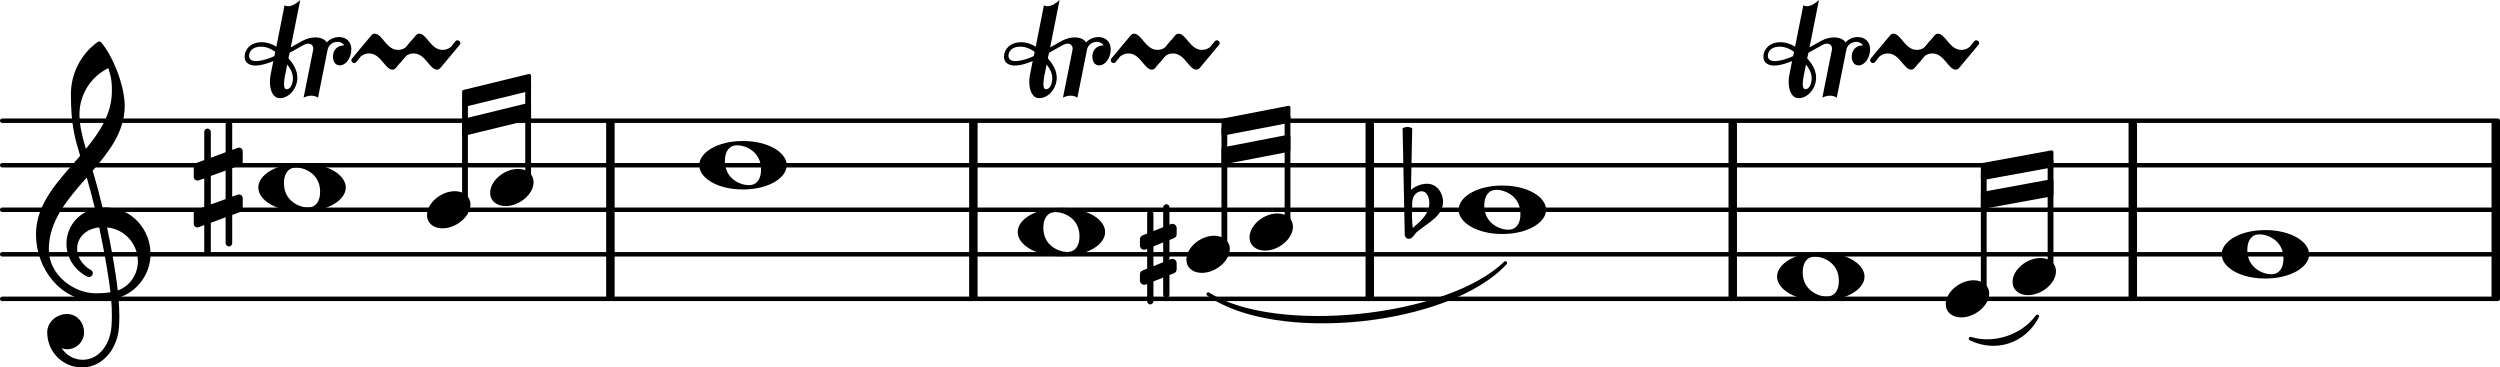<?xml version="1.0" encoding="UTF-8" standalone="no"?>
<svg
   version="1.2"
   width="98.645mm"
   height="14.498mm"
   viewBox="0 0 56.135 8.25"
   id="svg210"
   xmlns="http://www.w3.org/2000/svg"
   xmlns:svg="http://www.w3.org/2000/svg">
  <defs
     id="defs214" />
  <style
     type="text/css"
     id="style2"><![CDATA[
tspan { white-space: pre; }
]]></style>
  <g
     transform="translate(13.611,4.71)"
     id="g6">
    <rect
       x="0"
       y="-2"
       width="0.19"
       height="4"
       ry="0"
       fill="currentColor"
       id="rect4" />
  </g>
  <g
     transform="translate(0,6.71)"
     id="g10">
    <line
       stroke-linejoin="round"
       stroke-linecap="round"
       stroke-width="0.1"
       stroke="currentColor"
       x1="0.05"
       y1="0"
       x2="56.085"
       y2="0"
       id="line8" />
  </g>
  <g
     transform="translate(0,5.71)"
     id="g14">
    <line
       stroke-linejoin="round"
       stroke-linecap="round"
       stroke-width="0.1"
       stroke="currentColor"
       x1="0.05"
       y1="0"
       x2="56.085"
       y2="0"
       id="line12" />
  </g>
  <g
     transform="translate(0,4.71)"
     id="g18">
    <line
       stroke-linejoin="round"
       stroke-linecap="round"
       stroke-width="0.1"
       stroke="currentColor"
       x1="0.05"
       y1="0"
       x2="56.085"
       y2="0"
       id="line16" />
  </g>
  <g
     transform="translate(0,3.71)"
     id="g22">
    <line
       stroke-linejoin="round"
       stroke-linecap="round"
       stroke-width="0.1"
       stroke="currentColor"
       x1="0.05"
       y1="0"
       x2="56.085"
       y2="0"
       id="line20" />
  </g>
  <g
     transform="translate(0,2.71)"
     id="g26">
    <line
       stroke-linejoin="round"
       stroke-linecap="round"
       stroke-width="0.1"
       stroke="currentColor"
       x1="0.05"
       y1="0"
       x2="56.085"
       y2="0"
       id="line24" />
  </g>
  <g
     transform="translate(55.945,4.71)"
     id="g30">
    <rect
       x="0"
       y="-2"
       width="0.19"
       height="4"
       ry="0"
       fill="currentColor"
       id="rect28" />
  </g>
  <g
     transform="translate(47.795,4.71)"
     id="g34">
    <rect
       x="0"
       y="-2"
       width="0.19"
       height="4"
       ry="0"
       fill="currentColor"
       id="rect32" />
  </g>
  <g
     transform="translate(38.812,4.71)"
     id="g38">
    <rect
       x="0"
       y="-2"
       width="0.19"
       height="4"
       ry="0"
       fill="currentColor"
       id="rect36" />
  </g>
  <g
     transform="translate(30.662,4.71)"
     id="g42">
    <rect
       x="0"
       y="-2"
       width="0.19"
       height="4"
       ry="0"
       fill="currentColor"
       id="rect40" />
  </g>
  <g
     transform="translate(21.761,4.71)"
     id="g46">
    <rect
       x="0"
       y="-2"
       width="0.19"
       height="4"
       ry="0"
       fill="currentColor"
       id="rect44" />
  </g>
  <g
     transform="translate(4.35,4.21)"
     id="g50">
    <path
       transform="scale(0.004,-0.004)"
       d="m 0,119 c 0,8 5,15 13,18 l 46,17 v 158 c 0,10 8,19 18,19 10,0 19,-9 19,-19 V 167 l 83,31 v 158 c 0,10 9,19 19,19 10,0 18,-9 18,-19 V 211 l 32,12 c 2,1 5,1 7,1 11,0 20,-9 20,-20 v -60 c 0,-8 -5,-16 -13,-19 L 216,109 V -51 l 32,11 c 2,1 5,1 7,1 11,0 20,-9 20,-20 v -60 c 0,-8 -5,-15 -13,-18 l -46,-17 v -158 c 0,-10 -8,-19 -18,-19 -10,0 -19,9 -19,19 v 145 l -83,-31 v -158 c 0,-10 -9,-19 -19,-19 -10,0 -18,9 -18,19 v 145 l -32,-12 c -2,-1 -5,-1 -7,-1 -11,0 -20,9 -20,20 v 60 c 0,8 5,16 13,19 l 46,16 V 51 L 27,40 C 25,39 22,39 20,39 9,39 0,48 0,59 Z M 179,95 96,65 V -95 l 83,30 z"
       fill="currentColor"
       id="path48" />
  </g>
  <g
     transform="translate(44.478,3.852)"
     id="g54">
    <polygon
       stroke-linejoin="round"
       stroke-linecap="round"
       stroke-width="0.08"
       fill="currentColor"
       stroke="currentColor"
       points="0.04,0.152 0.04,-0.152 1.59,-0.436 1.59,-0.132 "
       id="polygon52" />
  </g>
  <g
     transform="translate(44.478,4.5)"
     id="g58">
    <polygon
       stroke-linejoin="round"
       stroke-linecap="round"
       stroke-width="0.08"
       fill="currentColor"
       stroke="currentColor"
       points="0.04,0.152 0.04,-0.152 1.59,-0.436 1.59,-0.132 "
       id="polygon56" />
  </g>
  <g
     transform="translate(9.588,4.71)"
     id="g62">
    <path
       transform="scale(0.003,-0.003)"
       d="M 208,139 C 277,139 325,99 325,40 325,-51 218,-139 116,-139 47,-139 0,-99 0,-40 0,51 106,139 208,139 Z"
       fill="currentColor"
       id="path60" />
  </g>
  <g
     transform="translate(10.441,4.71)"
     id="g66">
    <rect
       x="-0.065"
       y="-2.515"
       width="0.13"
       height="2.401"
       ry="0.04"
       fill="currentColor"
       id="rect64" />
  </g>
  <g
     id="g76"
     transform="translate(-22.762,-12.321)">
    <g
       transform="translate(65.977,13.881)"
       id="g70">
      <path
         transform="scale(0.004,-0.004)"
         d="M 175,-1 C 133,-1 110,90 44,90 27,90 11,85 -3,73 L -28,42 c -3,-4 -8,-6 -12,-6 -8,0 -16,7 -16,16 0,3 1,7 4,10 L 55,190 c 6,8 13,11 20,11 42,0 65,-91 131,-91 17,0 33,5 47,17 l 25,31 c 3,4 8,6 12,6 8,0 16,-7 16,-16 0,-3 -1,-7 -4,-10 L 195,10 C 189,2 182,-1 175,-1 Z"
         fill="currentColor"
         id="path68" />
    </g>
    <g
       transform="translate(64.977,13.881)"
       id="g74">
      <path
         transform="scale(0.004,-0.004)"
         d="M 175,-1 C 133,-1 110,90 44,90 27,90 11,85 -3,73 L -28,42 c -3,-4 -8,-6 -12,-6 -8,0 -16,7 -16,16 0,3 1,7 4,10 L 55,190 c 6,8 13,11 20,11 42,0 65,-91 131,-91 17,0 33,5 47,17 l 25,31 c 3,4 8,6 12,6 8,0 16,-7 16,-16 0,-3 -1,-7 -4,-10 L 195,10 C 189,2 182,-1 175,-1 Z"
         fill="currentColor"
         id="path72" />
    </g>
  </g>
  <g
     transform="translate(40.883,2.16)"
     id="g80">
    <path
       transform="scale(0.004,-0.004)"
       d="m -297,227 c 0,-15 8,-30 39,-30 10,0 46,2 103,28 l 5,24 c -23,17 -50,29 -81,29 -51,0 -66,-31 -66,-51 z M -26,104 c 0,-61 -47,-115 -98,-115 -39,0 -56,44 -56,91 0,14 1,28 4,41 l 15,76 c -20,-8 -63,-25 -101,-25 -19,0 -60,6 -60,51 0,38 32,80 96,80 31,0 58,-10 82,-25 l 46,232 c 6,-3 13,-5 20,-5 22,0 48,16 68,35 L -63,274 1,310 c 26,14 51,20 74,20 29,0 53,-10 64,-28 18,20 44,30 69,30 36,0 69,-22 69,-69 0,-49 -31,-90 -65,-90 -25,0 -38,22 -38,48 0,50 37,64 60,64 h 3 c -8,14 -23,20 -38,20 -24,0 -50,-16 -55,-43 L 90,-8 C 79,-1 66,3 52,3 38,3 23,-1 9,-8 l 54,270 v 7 c 0,16 -12,26 -29,26 -7,0 -16,-3 -24,-7 l -79,-44 -7,-31 c 27,-31 50,-67 50,-109 z M -86,39 c 23,0 35,34 35,61 0,30 -14,55 -32,78 l -5,-27 c -4,-18 -13,-56 -13,-83 0,-17 4,-29 15,-29 z"
       fill="currentColor"
       id="path78" />
  </g>
  <g
     transform="translate(11.006,4.21)"
     id="g84">
    <path
       transform="scale(0.003,-0.003)"
       d="M 208,139 C 277,139 325,99 325,40 325,-51 218,-139 116,-139 47,-139 0,-99 0,-40 0,51 106,139 208,139 Z"
       fill="currentColor"
       id="path82" />
  </g>
  <g
     transform="translate(11.859,4.71)"
     id="g88">
    <rect
       x="-0.065"
       y="-2.843"
       width="0.13"
       height="2.228"
       ry="0.04"
       fill="currentColor"
       id="rect86" />
  </g>
  <g
     transform="translate(26.639,4.71)"
     id="g92">
    <path
       stroke-width="0.08"
       stroke-linejoin="round"
       stroke-linecap="round"
       stroke="currentColor"
       fill="currentColor"
       d="M 0.491,1.894 C 2.016,2.974 5.894,2.568 7.162,1.195 v 0 C 5.881,2.448 2.003,2.855 0.491,1.894 Z"
       id="path90" />
  </g>
  <g
     transform="translate(27.427,2.852)"
     id="g96">
    <polygon
       stroke-linejoin="round"
       stroke-linecap="round"
       stroke-width="0.08"
       fill="currentColor"
       stroke="currentColor"
       points="0.04,0.152 0.04,-0.152 1.508,-0.436 1.508,-0.132 "
       id="polygon94" />
  </g>
  <g
     transform="translate(27.427,3.5)"
     id="g100">
    <polygon
       stroke-linejoin="round"
       stroke-linecap="round"
       stroke-width="0.08"
       fill="currentColor"
       stroke="currentColor"
       points="0.04,0.152 0.04,-0.152 1.508,-0.436 1.508,-0.132 "
       id="polygon98" />
  </g>
  <g
     transform="translate(15.701,3.71)"
     id="g104">
    <path
       transform="scale(0.004,-0.004)"
       d="m 213,112 c -45,0 -69,-34 -69,-88 0,-102 89,-136 134,-136 45,0 69,34 69,88 0,102 -89,136 -134,136 z m 32,24 C 389,136 491,71 491,0 491,-71 389,-136 245,-136 101,-136 0,-71 0,0 0,71 101,136 245,136 Z"
       fill="currentColor"
       id="path102" />
  </g>
  <g
     transform="translate(5.8,4.21)"
     id="g108">
    <path
       transform="scale(0.004,-0.004)"
       d="m 213,112 c -45,0 -69,-34 -69,-88 0,-102 89,-136 134,-136 45,0 69,34 69,88 0,102 -89,136 -134,136 z m 32,24 C 389,136 491,71 491,0 491,-71 389,-136 245,-136 101,-136 0,-71 0,0 0,71 101,136 245,136 Z"
       fill="currentColor"
       id="path106" />
  </g>
  <g
     id="g118"
     transform="translate(-22.762,-12.321)">
    <g
       transform="translate(48.926,13.881)"
       id="g112">
      <path
         transform="scale(0.004,-0.004)"
         d="M 175,-1 C 133,-1 110,90 44,90 27,90 11,85 -3,73 L -28,42 c -3,-4 -8,-6 -12,-6 -8,0 -16,7 -16,16 0,3 1,7 4,10 L 55,190 c 6,8 13,11 20,11 42,0 65,-91 131,-91 17,0 33,5 47,17 l 25,31 c 3,4 8,6 12,6 8,0 16,-7 16,-16 0,-3 -1,-7 -4,-10 L 195,10 C 189,2 182,-1 175,-1 Z"
         fill="currentColor"
         id="path110" />
    </g>
    <g
       transform="translate(47.926,13.881)"
       id="g116">
      <path
         transform="scale(0.004,-0.004)"
         d="M 175,-1 C 133,-1 110,90 44,90 27,90 11,85 -3,73 L -28,42 c -3,-4 -8,-6 -12,-6 -8,0 -16,7 -16,16 0,3 1,7 4,10 L 55,190 c 6,8 13,11 20,11 42,0 65,-91 131,-91 17,0 33,5 47,17 l 25,31 c 3,4 8,6 12,6 8,0 16,-7 16,-16 0,-3 -1,-7 -4,-10 L 195,10 C 189,2 182,-1 175,-1 Z"
         fill="currentColor"
         id="path114" />
    </g>
  </g>
  <g
     transform="translate(23.832,2.16)"
     id="g122">
    <path
       transform="scale(0.004,-0.004)"
       d="m -297,227 c 0,-15 8,-30 39,-30 10,0 46,2 103,28 l 5,24 c -23,17 -50,29 -81,29 -51,0 -66,-31 -66,-51 z M -26,104 c 0,-61 -47,-115 -98,-115 -39,0 -56,44 -56,91 0,14 1,28 4,41 l 15,76 c -20,-8 -63,-25 -101,-25 -19,0 -60,6 -60,51 0,38 32,80 96,80 31,0 58,-10 82,-25 l 46,232 c 6,-3 13,-5 20,-5 22,0 48,16 68,35 L -63,274 1,310 c 26,14 51,20 74,20 29,0 53,-10 64,-28 18,20 44,30 69,30 36,0 69,-22 69,-69 0,-49 -31,-90 -65,-90 -25,0 -38,22 -38,48 0,50 37,64 60,64 h 3 c -8,14 -23,20 -38,20 -24,0 -50,-16 -55,-43 L 90,-8 C 79,-1 66,3 52,3 38,3 23,-1 9,-8 l 54,270 v 7 c 0,16 -12,26 -29,26 -7,0 -16,-3 -24,-7 l -79,-44 -7,-31 c 27,-31 50,-67 50,-109 z M -86,39 c 23,0 35,34 35,61 0,30 -14,55 -32,78 l -5,-27 c -4,-18 -13,-56 -13,-83 0,-17 4,-29 15,-29 z"
       fill="currentColor"
       id="path120" />
  </g>
  <g
     transform="translate(22.851,5.21)"
     id="g126">
    <path
       transform="scale(0.004,-0.004)"
       d="m 213,112 c -45,0 -69,-34 -69,-88 0,-102 89,-136 134,-136 45,0 69,34 69,88 0,102 -89,136 -134,136 z m 32,24 C 389,136 491,71 491,0 491,-71 389,-136 245,-136 101,-136 0,-71 0,0 0,71 101,136 245,136 Z"
       fill="currentColor"
       id="path124" />
  </g>
  <g
     transform="translate(10.376,2.21)"
     id="g130">
    <polygon
       stroke-linejoin="round"
       stroke-linecap="round"
       stroke-width="0.08"
       fill="currentColor"
       stroke="currentColor"
       points="0.04,0.152 0.04,-0.152 1.508,-0.51 1.508,-0.206 "
       id="polygon128" />
  </g>
  <g
     transform="translate(10.376,2.858)"
     id="g134">
    <polygon
       stroke-linejoin="round"
       stroke-linecap="round"
       stroke-width="0.08"
       fill="currentColor"
       stroke="currentColor"
       points="0.04,0.152 0.04,-0.152 1.508,-0.51 1.508,-0.206 "
       id="polygon132" />
  </g>
  <g
     id="g144"
     transform="translate(-22.762,-12.321)">
    <g
       transform="translate(31.875,13.881)"
       id="g138">
      <path
         transform="scale(0.004,-0.004)"
         d="M 175,-1 C 133,-1 110,90 44,90 27,90 11,85 -3,73 L -28,42 c -3,-4 -8,-6 -12,-6 -8,0 -16,7 -16,16 0,3 1,7 4,10 L 55,190 c 6,8 13,11 20,11 42,0 65,-91 131,-91 17,0 33,5 47,17 l 25,31 c 3,4 8,6 12,6 8,0 16,-7 16,-16 0,-3 -1,-7 -4,-10 L 195,10 C 189,2 182,-1 175,-1 Z"
         fill="currentColor"
         id="path136" />
    </g>
    <g
       transform="translate(30.875,13.881)"
       id="g142">
      <path
         transform="scale(0.004,-0.004)"
         d="M 175,-1 C 133,-1 110,90 44,90 27,90 11,85 -3,73 L -28,42 c -3,-4 -8,-6 -12,-6 -8,0 -16,7 -16,16 0,3 1,7 4,10 L 55,190 c 6,8 13,11 20,11 42,0 65,-91 131,-91 17,0 33,5 47,17 l 25,31 c 3,4 8,6 12,6 8,0 16,-7 16,-16 0,-3 -1,-7 -4,-10 L 195,10 C 189,2 182,-1 175,-1 Z"
         fill="currentColor"
         id="path140" />
    </g>
  </g>
  <g
     transform="translate(6.781,2.16)"
     id="g148">
    <path
       transform="scale(0.004,-0.004)"
       d="m -297,227 c 0,-15 8,-30 39,-30 10,0 46,2 103,28 l 5,24 c -23,17 -50,29 -81,29 -51,0 -66,-31 -66,-51 z M -26,104 c 0,-61 -47,-115 -98,-115 -39,0 -56,44 -56,91 0,14 1,28 4,41 l 15,76 c -20,-8 -63,-25 -101,-25 -19,0 -60,6 -60,51 0,38 32,80 96,80 31,0 58,-10 82,-25 l 46,232 c 6,-3 13,-5 20,-5 22,0 48,16 68,35 L -63,274 1,310 c 26,14 51,20 74,20 29,0 53,-10 64,-28 18,20 44,30 69,30 36,0 69,-22 69,-69 0,-49 -31,-90 -65,-90 -25,0 -38,22 -38,48 0,50 37,64 60,64 h 3 c -8,14 -23,20 -38,20 -24,0 -50,-16 -55,-43 L 90,-8 C 79,-1 66,3 52,3 38,3 23,-1 9,-8 l 54,270 v 7 c 0,16 -12,26 -29,26 -7,0 -16,-3 -24,-7 l -79,-44 -7,-31 c 27,-31 50,-67 50,-109 z M -86,39 c 23,0 35,34 35,61 0,30 -14,55 -32,78 l -5,-27 c -4,-18 -13,-56 -13,-83 0,-17 4,-29 15,-29 z"
       fill="currentColor"
       id="path146" />
  </g>
  <g
     transform="translate(26.639,5.71)"
     id="g152">
    <path
       transform="scale(0.003,-0.003)"
       d="M 208,139 C 277,139 325,99 325,40 325,-51 218,-139 116,-139 47,-139 0,-99 0,-40 0,51 106,139 208,139 Z"
       fill="currentColor"
       id="path150" />
  </g>
  <g
     transform="translate(27.492,4.71)"
     id="g156">
    <rect
       x="-0.065"
       y="-1.87"
       width="0.13"
       height="2.756"
       ry="0.04"
       fill="currentColor"
       id="rect154" />
  </g>
  <g
     transform="translate(25.596,5.71)"
     id="g160">
    <path
       transform="scale(0.003,-0.003)"
       d="m 0,112 c 0,13 8,25 20,30 l 34,13 v 148 c 0,13 10,24 23,24 13,0 24,-11 24,-24 V 174 l 73,29 v 148 c 0,13 11,24 24,24 13,0 23,-11 23,-24 V 222 l 10,4 c 4,2 8,2 12,2 17,0 32,-14 32,-32 v -46 c 0,-13 -8,-24 -20,-29 L 221,107 V -41 l 10,4 c 4,2 8,3 12,3 17,0 32,-14 32,-32 v -46 c 0,-13 -8,-25 -20,-30 l -34,-13 v -148 c 0,-13 -10,-24 -23,-24 -13,0 -24,11 -24,24 v 129 l -73,-29 v -148 c 0,-13 -11,-24 -24,-24 -13,0 -23,11 -23,24 v 129 l -10,-4 c -4,-2 -8,-2 -12,-2 -17,0 -32,14 -32,32 v 46 c 0,13 8,24 20,29 l 34,14 V 41 L 44,37 C 40,35 36,34 32,34 15,34 0,48 0,66 Z M 174,89 101,59 V -89 l 73,30 z"
       fill="currentColor"
       id="path158" />
  </g>
  <g
     transform="translate(28.057,5.21)"
     id="g164">
    <path
       transform="scale(0.003,-0.003)"
       d="M 208,139 C 277,139 325,99 325,40 325,-51 218,-139 116,-139 47,-139 0,-99 0,-40 0,51 106,139 208,139 Z"
       fill="currentColor"
       id="path162" />
  </g>
  <g
     transform="translate(28.91,4.71)"
     id="g168">
    <rect
       x="-0.065"
       y="-2.13"
       width="0.13"
       height="2.516"
       ry="0.04"
       fill="currentColor"
       id="rect166" />
  </g>
  <g
     transform="translate(43.69,4.71)"
     id="g172">
    <path
       stroke-width="0.08"
       stroke-linejoin="round"
       stroke-linecap="round"
       stroke="currentColor"
       fill="currentColor"
       d="m 0.556,2.894 c 0.569,0.278 1.211,0.064 1.5,-0.5 v 0 c -0.327,0.45 -0.969,0.664 -1.5,0.5 z"
       id="path170" />
  </g>
  <g
     transform="translate(32.752,4.71)"
     id="g176">
    <path
       transform="scale(0.004,-0.004)"
       d="m 213,112 c -45,0 -69,-34 -69,-88 0,-102 89,-136 134,-136 45,0 69,34 69,88 0,102 -89,136 -134,136 z m 32,24 C 389,136 491,71 491,0 491,-71 389,-136 245,-136 101,-136 0,-71 0,0 0,71 101,136 245,136 Z"
       fill="currentColor"
       id="path174" />
  </g>
  <g
     transform="translate(0.8,5.71)"
     id="g180">
    <path
       transform="scale(0.004,-0.004)"
       d="m 266,-635 h -6 c -108,0 -195,88 -195,197 0,58 53,103 112,103 54,0 95,-47 95,-103 0,-52 -43,-95 -95,-95 -11,0 -21,2 -31,6 26,-39 68,-65 117,-65 h 4 z m 195,432 c 68,24 113,90 113,164 0,90 -66,179 -173,190 19,-89 48,-242 60,-354 z M 74,28 c 0,-145 141,-247 264,-247 1,0 47,0 82,6 -7,64 -29,203 -63,364 -79,-8 -124,-61 -124,-119 0,-44 25,-91 81,-123 5,-5 7,-10 7,-15 0,-11 -10,-22 -22,-22 -15,0 -126,62 -126,187 0,88 58,174 160,197 -14,58 -29,117 -46,175 C 180,310 74,188 74,28 Z m 176,525 c -29,96 -52,170 -52,346 0,115 55,224 149,292 6,5 14,5 20,0 68,-80 133,-245 133,-358 0,-143 -86,-255 -180,-364 21,-68 39,-138 56,-207 2,0 7,1 13,1 155,0 256,-128 256,-261 0,-113 -74,-212 -180,-246 3,-35 5,-70 5,-105 0,-19 -1,-39 -2,-58 -7,-119 -88,-225 -202,-228 l 1,43 c 93,2 153,92 159,191 1,18 2,37 2,55 0,31 -1,61 -4,92 -5,-1 -44,-8 -89,-8 C 142,-262 2,-82 2,112 2,289 133,418 250,553 Z m 178,363 c 0,34 1,66 -20,129 -99,-48 -162,-149 -162,-259 0,-52 12,-115 36,-194 80,97 146,198 146,324 z"
       fill="currentColor"
       id="path178" />
  </g>
  <g
     transform="translate(31.602,4.71)"
     id="g184">
    <path
       transform="scale(0.004,-0.004)"
       d="m 27,41 -1,-66 v -11 c 0,-22 1,-44 4,-66 45,38 93,80 93,139 0,33 -14,67 -43,67 C 49,104 28,74 27,41 Z m -42,-179 -12,595 c 8,5 18,8 27,8 9,0 19,-3 27,-8 L 20,112 c 25,21 58,34 91,34 52,0 89,-48 89,-102 0,-80 -86,-117 -147,-169 -15,-13 -24,-38 -45,-38 -13,0 -23,11 -23,25 z"
       fill="currentColor"
       id="path182" />
  </g>
  <g
     transform="translate(39.902,6.21)"
     id="g188">
    <path
       transform="scale(0.004,-0.004)"
       d="m 213,112 c -45,0 -69,-34 -69,-88 0,-102 89,-136 134,-136 45,0 69,34 69,88 0,102 -89,136 -134,136 z m 32,24 C 389,136 491,71 491,0 491,-71 389,-136 245,-136 101,-136 0,-71 0,0 0,71 101,136 245,136 Z"
       fill="currentColor"
       id="path186" />
  </g>
  <g
     transform="translate(43.69,6.71)"
     id="g192">
    <path
       transform="scale(0.003,-0.003)"
       d="M 208,139 C 277,139 325,99 325,40 325,-51 218,-139 116,-139 47,-139 0,-99 0,-40 0,51 106,139 208,139 Z"
       fill="currentColor"
       id="path190" />
  </g>
  <g
     transform="translate(44.543,4.71)"
     id="g196">
    <rect
       x="-0.065"
       y="-0.869"
       width="0.13"
       height="2.755"
       ry="0.04"
       fill="currentColor"
       id="rect194" />
  </g>
  <g
     transform="translate(45.19,6.21)"
     id="g200">
    <path
       transform="scale(0.003,-0.003)"
       d="M 208,139 C 277,139 325,99 325,40 325,-51 218,-139 116,-139 47,-139 0,-99 0,-40 0,51 106,139 208,139 Z"
       fill="currentColor"
       id="path198" />
  </g>
  <g
     transform="translate(46.043,4.71)"
     id="g204">
    <rect
       x="-0.065"
       y="-1.131"
       width="0.13"
       height="2.516"
       ry="0.04"
       fill="currentColor"
       id="rect202" />
  </g>
  <g
     transform="translate(49.885,5.71)"
     id="g208">
    <path
       transform="scale(0.004,-0.004)"
       d="m 213,112 c -45,0 -69,-34 -69,-88 0,-102 89,-136 134,-136 45,0 69,34 69,88 0,102 -89,136 -134,136 z m 32,24 C 389,136 491,71 491,0 491,-71 389,-136 245,-136 101,-136 0,-71 0,0 0,71 101,136 245,136 Z"
       fill="currentColor"
       id="path206" />
  </g>
</svg>
